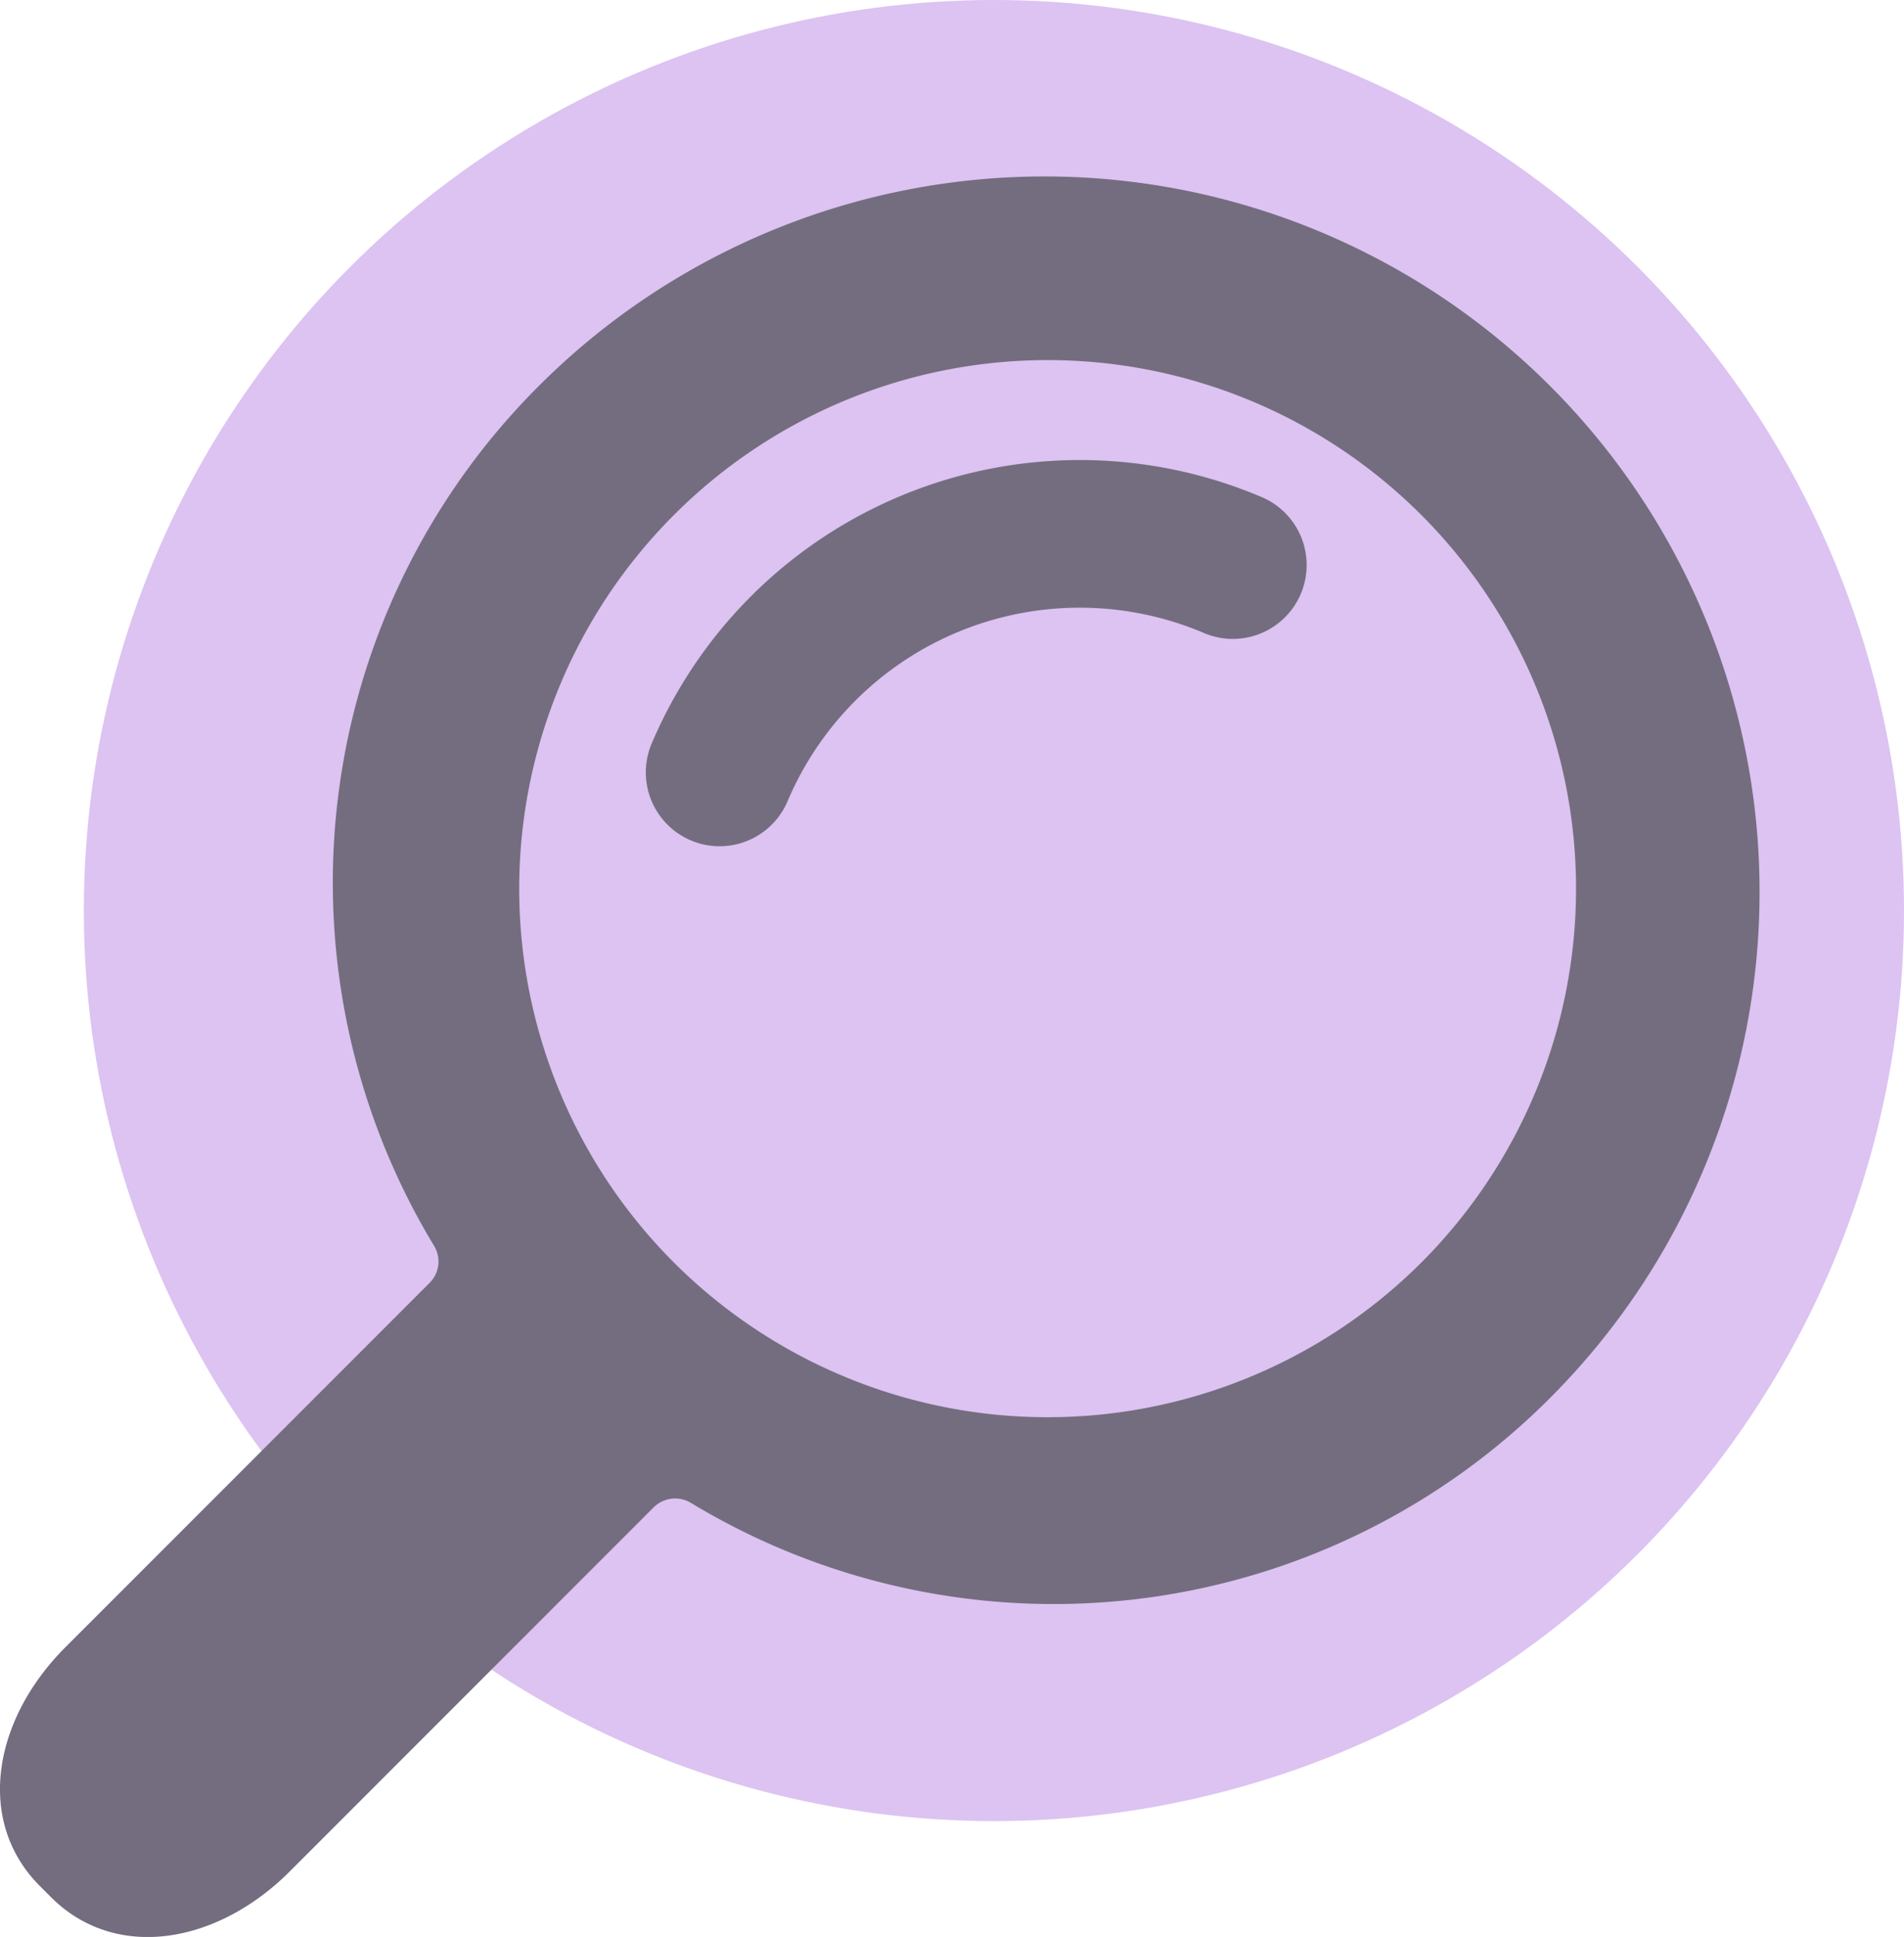 <svg xmlns="http://www.w3.org/2000/svg" width="94.146" height="95.725" viewBox="0 0 94.146 95.725">
  <g id="Group_1179" data-name="Group 1179" transform="translate(-220.854 -459.237)">
    <circle id="Ellipse_32" data-name="Ellipse 32" cx="45" cy="45" r="45" transform="translate(225 459.237)" fill="#dcc3f2"/>
    <g id="magnifying-glass" transform="translate(220.854 467.816)">
      <g id="Group_813" data-name="Group 813">
        <path id="Path_97" data-name="Path 97" d="M76.806,60.348A35.361,35.361,0,0,0,26.8,10.34,34.674,34.674,0,0,0,21.48,53.017a1.487,1.487,0,0,1-.205,1.772L3.233,72.83c-3.591,3.591-4.446,8.612-1.261,11.8l.548.548c3.184,3.185,8.206,2.33,11.8-1.261l18-18a1.51,1.51,0,0,1,1.81-.243A34.674,34.674,0,0,0,76.806,60.348ZM33.327,53.82a26.128,26.128,0,1,1,36.951,0A26.157,26.157,0,0,1,33.327,53.82Z" transform="translate(-0.001 0)" fill="#746d7f"/>
        <g id="Group_812" data-name="Group 812" transform="translate(31.934 14.152)">
          <path id="Path_98" data-name="Path 98" d="M117.4,69.5a3.651,3.651,0,0,1-3.36-5.073,23,23,0,0,1,30.112-12.205,3.65,3.65,0,1,1-2.845,6.722,15.694,15.694,0,0,0-20.545,8.327A3.651,3.651,0,0,1,117.4,69.5Z" transform="translate(-113.752 -50.409)" fill="#746d7f"/>
        </g>
      </g>
    </g>
  </g>
</svg>
